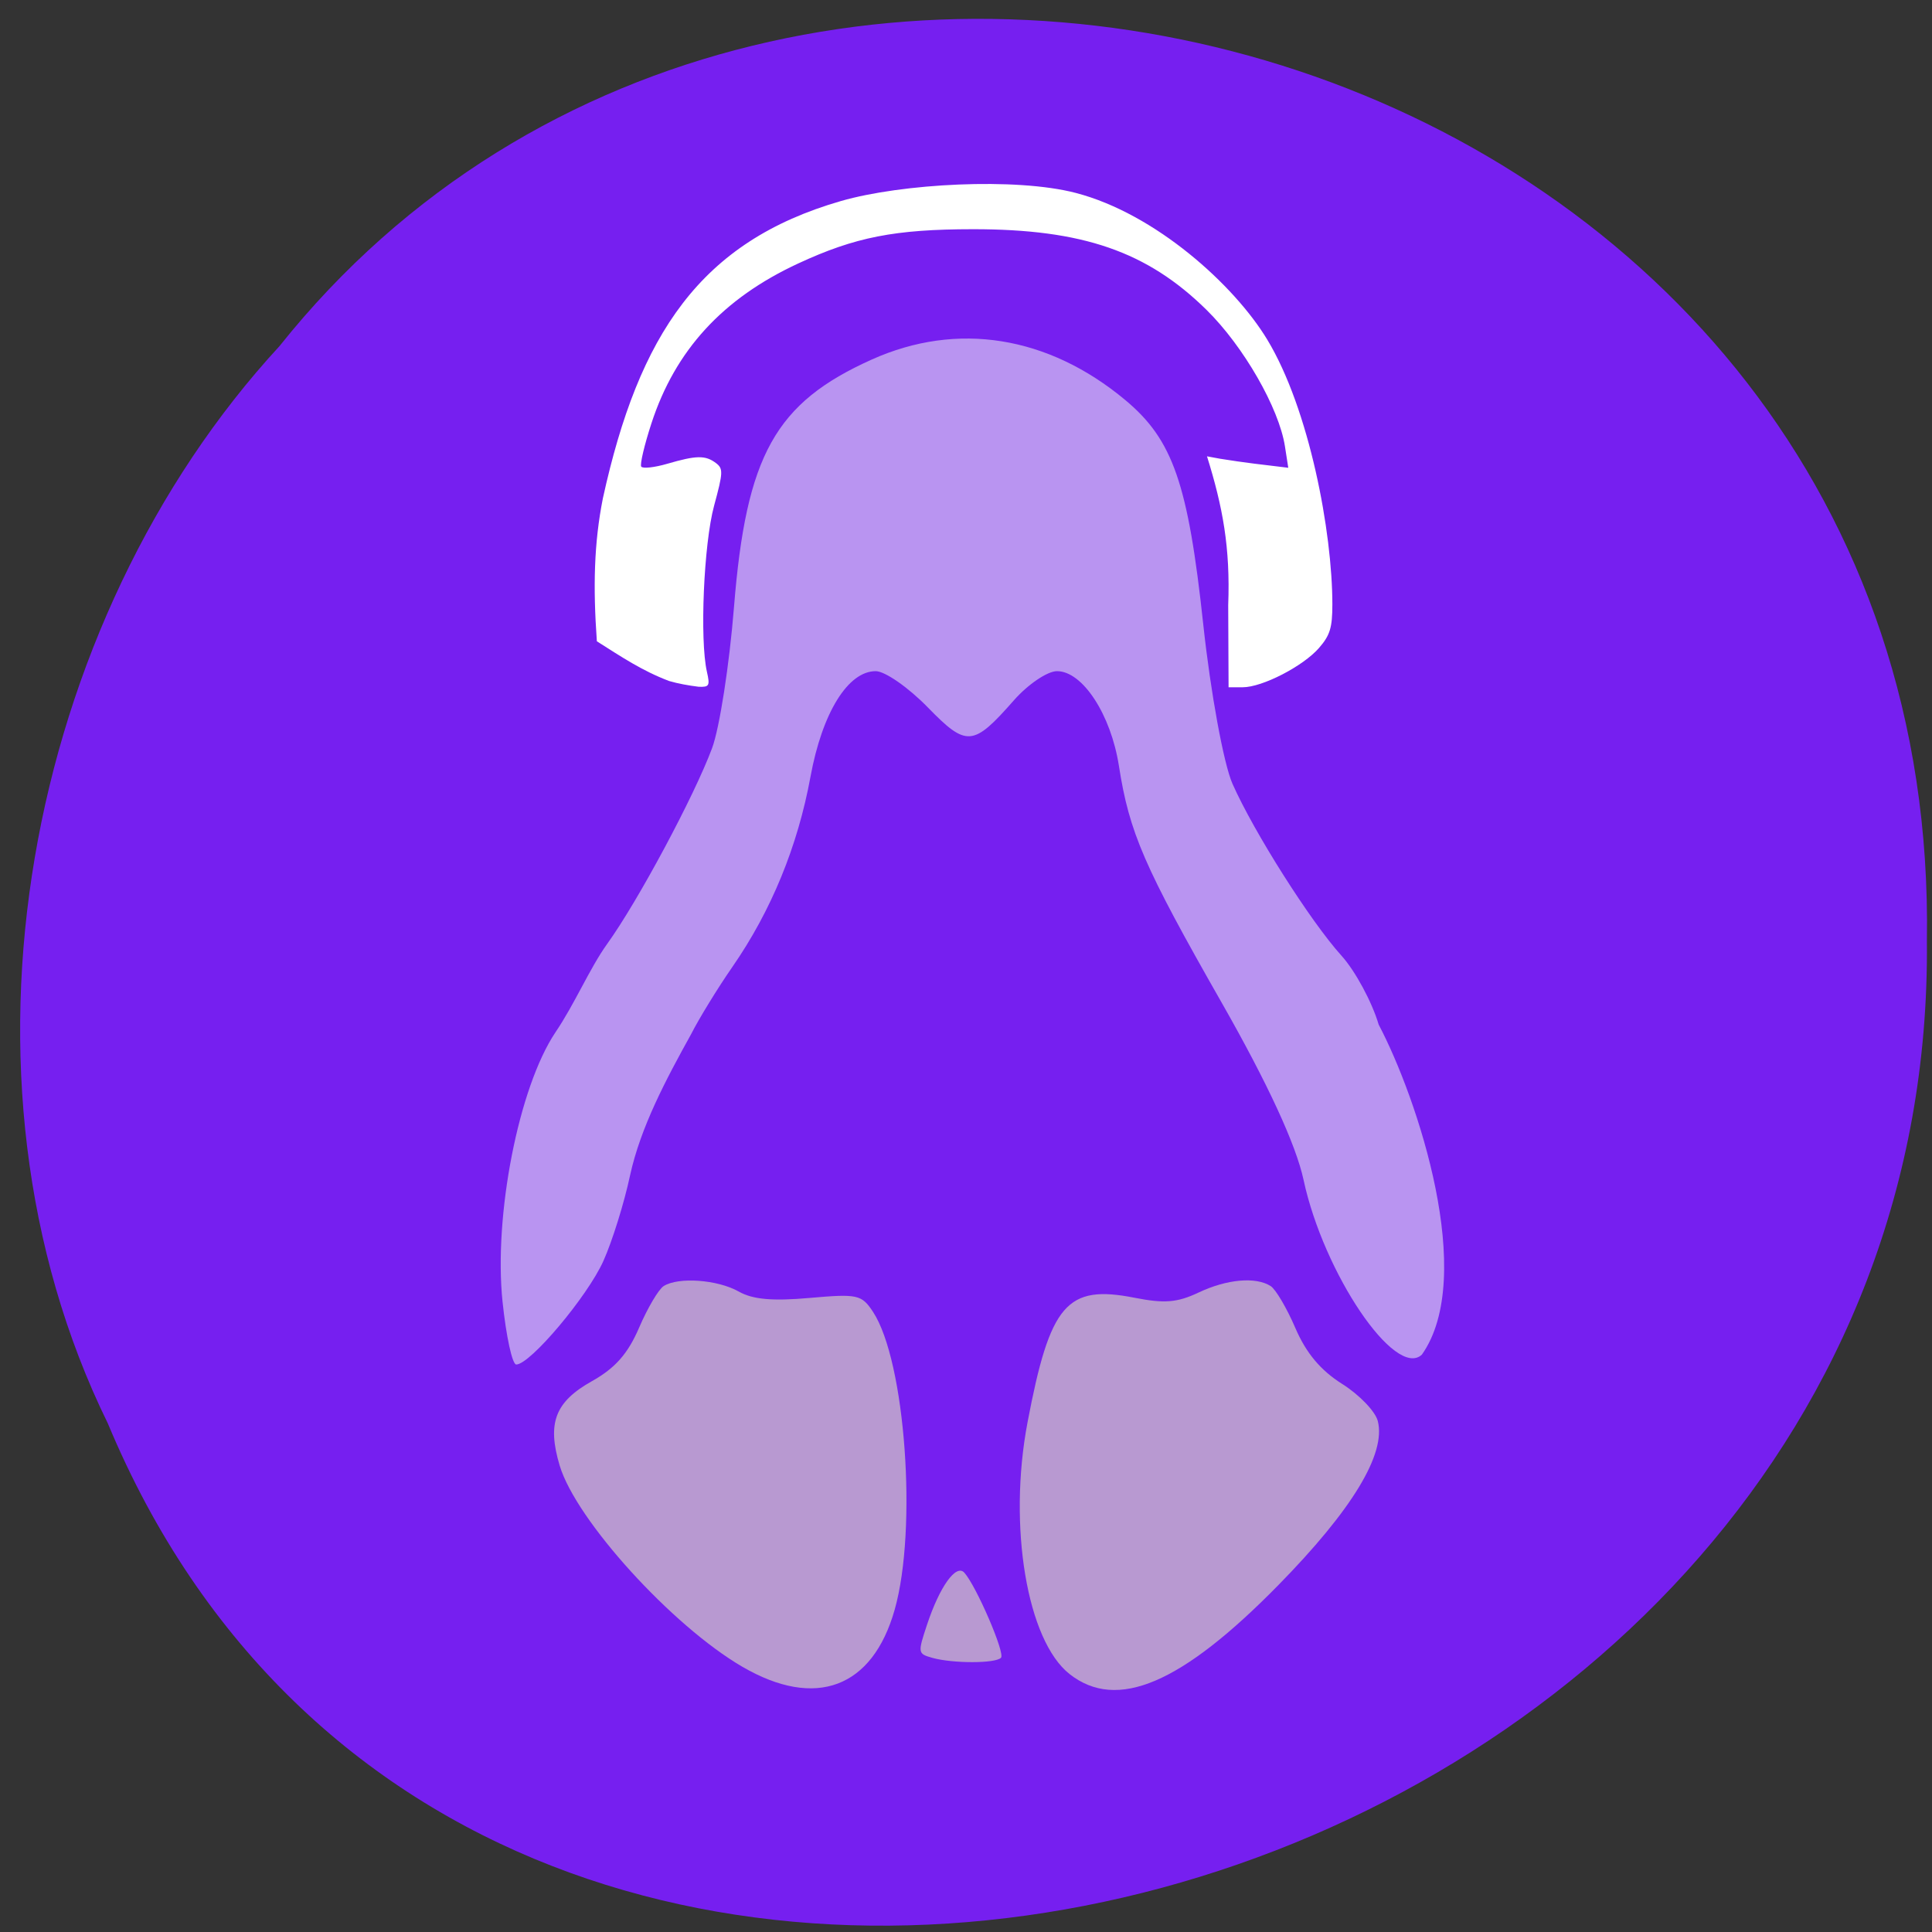 <svg xmlns="http://www.w3.org/2000/svg" viewBox="0 0 256 256"><rect x="0" y="0" width="256" height="256" fill="#333333" stroke="none"/><g color="#000"><path d="m 11.755 188.54 c 50.4 120.93 245.5 66.986 244.22 -64.747 1.951 -119.73 -153.16 -165.14 -221.17 -79.85 -34.01 36.883 -45.893 97.98 -23.05 144.6 z" fill="#761ff0" transform="matrix(0.987 0 0 0.987 2.676 2.497)"/></g><g transform="matrix(0.878 0 0 0.876 16.08 15.3)" fill="#b899d1"><path d="m 93.75 234.67 c -10.617 -6.182 -25.12 -22.18 -27.594 -30.437 -1.929 -6.439 -0.707 -9.652 4.863 -12.782 3.517 -1.977 5.431 -4.153 7.123 -8.102 1.273 -2.969 2.939 -5.796 3.702 -6.281 2.217 -1.41 8.148 -0.978 11.322 0.824 2.114 1.201 5.068 1.469 10.682 0.972 7.269 -0.644 7.876 -0.511 9.596 2.113 4.875 7.441 6.717 32.812 3.268 45.03 -3.345 11.853 -11.922 15.09 -22.961 8.661 z"/><path d="m 143.11 235.76 c -6.434 -5.061 -9.325 -22.382 -6.354 -38.07 3.397 -17.931 5.923 -20.878 16.16 -18.854 4.501 0.89 6.447 0.731 9.646 -0.787 4.277 -2.03 8.623 -2.422 10.885 -0.984 0.763 0.485 2.443 3.345 3.733 6.354 1.622 3.784 3.802 6.391 7.06 8.451 2.595 1.638 5.02 4.168 5.382 5.622 1.249 4.975 -3.869 13.43 -15.03 24.827 -14.612 14.924 -24.329 19.07 -31.491 13.438 z"/></g><path d="m 66.59 172.5 c -1.189 -11.454 2.136 -28.418 6.995 -35.691 2.595 -3.828 4.53 -8.471 6.861 -11.726 4.082 -5.664 11.542 -19.584 13.911 -25.955 0.985 -2.65 2.289 -11.05 2.898 -18.66 1.611 -20.15 5.473 -27.09 18.267 -32.831 11.306 -5.073 23.362 -3.147 33.577 5.366 6.32 5.267 8.332 11.06 10.342 29.762 0.964 8.973 2.705 18.462 3.869 21.09 2.845 6.417 10.341 18.242 14.435 22.769 1.83 2.024 4.052 6.137 4.937 9.14 5.169 9.813 13 33.431 5.723 43.733 -3.516 3.271 -13.01 -10.753 -15.676 -23.15 -1 -4.67 -4.784 -12.851 -10.876 -23.533 -10.263 -17.996 -12.21 -22.484 -13.591 -31.33 -1.063 -6.808 -4.817 -12.551 -8.203 -12.551 -1.274 0 -3.851 1.745 -5.727 3.878 -5.394 6.133 -6.247 6.201 -11.399 0.916 -2.57 -2.637 -5.672 -4.794 -6.894 -4.794 -3.683 0 -7.091 5.515 -8.646 13.993 -1.69 9.211 -5.205 17.771 -10.338 25.18 -1.969 2.841 -4.44 6.868 -5.49 8.948 -3.34 6.02 -6.684 12.31 -8.08 18.697 -0.765 3.609 -2.354 8.71 -3.531 11.334 -2.108 4.701 -9.701 13.721 -11.551 13.721 -0.522 0 -1.336 -3.738 -1.811 -8.307 z" fill="#b994f1"/><g transform="matrix(0.947 0 0 0.945 5.934 6.446)"><path d="m 124.16 225.63 c -2.01 -0.572 -2.029 -0.672 -0.709 -4.66 1.765 -5.334 4.068 -8.55 5.213 -7.275 1.672 1.863 5.719 11.257 5.136 11.922 -0.72 0.822 -6.767 0.83 -9.639 0.014 z" fill="#b899d1"/><path d="m 87.36 88.67 c -3.814 -1.451 -6.675 -3.393 -10.113 -5.571 -0.543 -7.658 -0.4 -13.775 0.843 -20.05 5.04 -23 13.634 -36 33.33 -41.688 8.452 -2.44 24.405 -3.329 32.826 -1.134 11.152 2.907 22.17 12.904 26.794 20.556 5.899 9.768 9.119 27.01 9.119 37.15 0 3.258 -0.325 4.32 -1.863 6.094 -2.227 2.569 -7.94 5.518 -10.687 5.518 h -1.972 l -0.051 -11.514 c 0.304 -8.06 -0.761 -13.79 -2.968 -20.868 l 1.863 0.344 c 3.333 0.544 6.134 0.856 9.509 1.261 l -0.465 -3 c -0.834 -5.382 -5.794 -14.03 -10.973 -19.14 -8.314 -8.197 -17.348 -11.322 -32.69 -11.311 -10.914 0.008 -16.47 1.1 -24.44 4.803 -10.559 4.907 -17.197 12.152 -20.54 22.422 -0.983 3.02 -1.626 5.745 -1.428 6.06 0.198 0.311 1.845 0.131 3.661 -0.399 4.064 -1.187 5.317 -1.206 6.782 -0.105 1.047 0.787 1.026 1.29 -0.251 6.01 -1.441 5.329 -2.02 18.765 -0.999 23.267 0.443 1.959 0.332 2.161 -1.16 2.098 -1.435 -0.179 -2.867 -0.437 -4.13 -0.806 z" fill="#fff"/></g></svg>